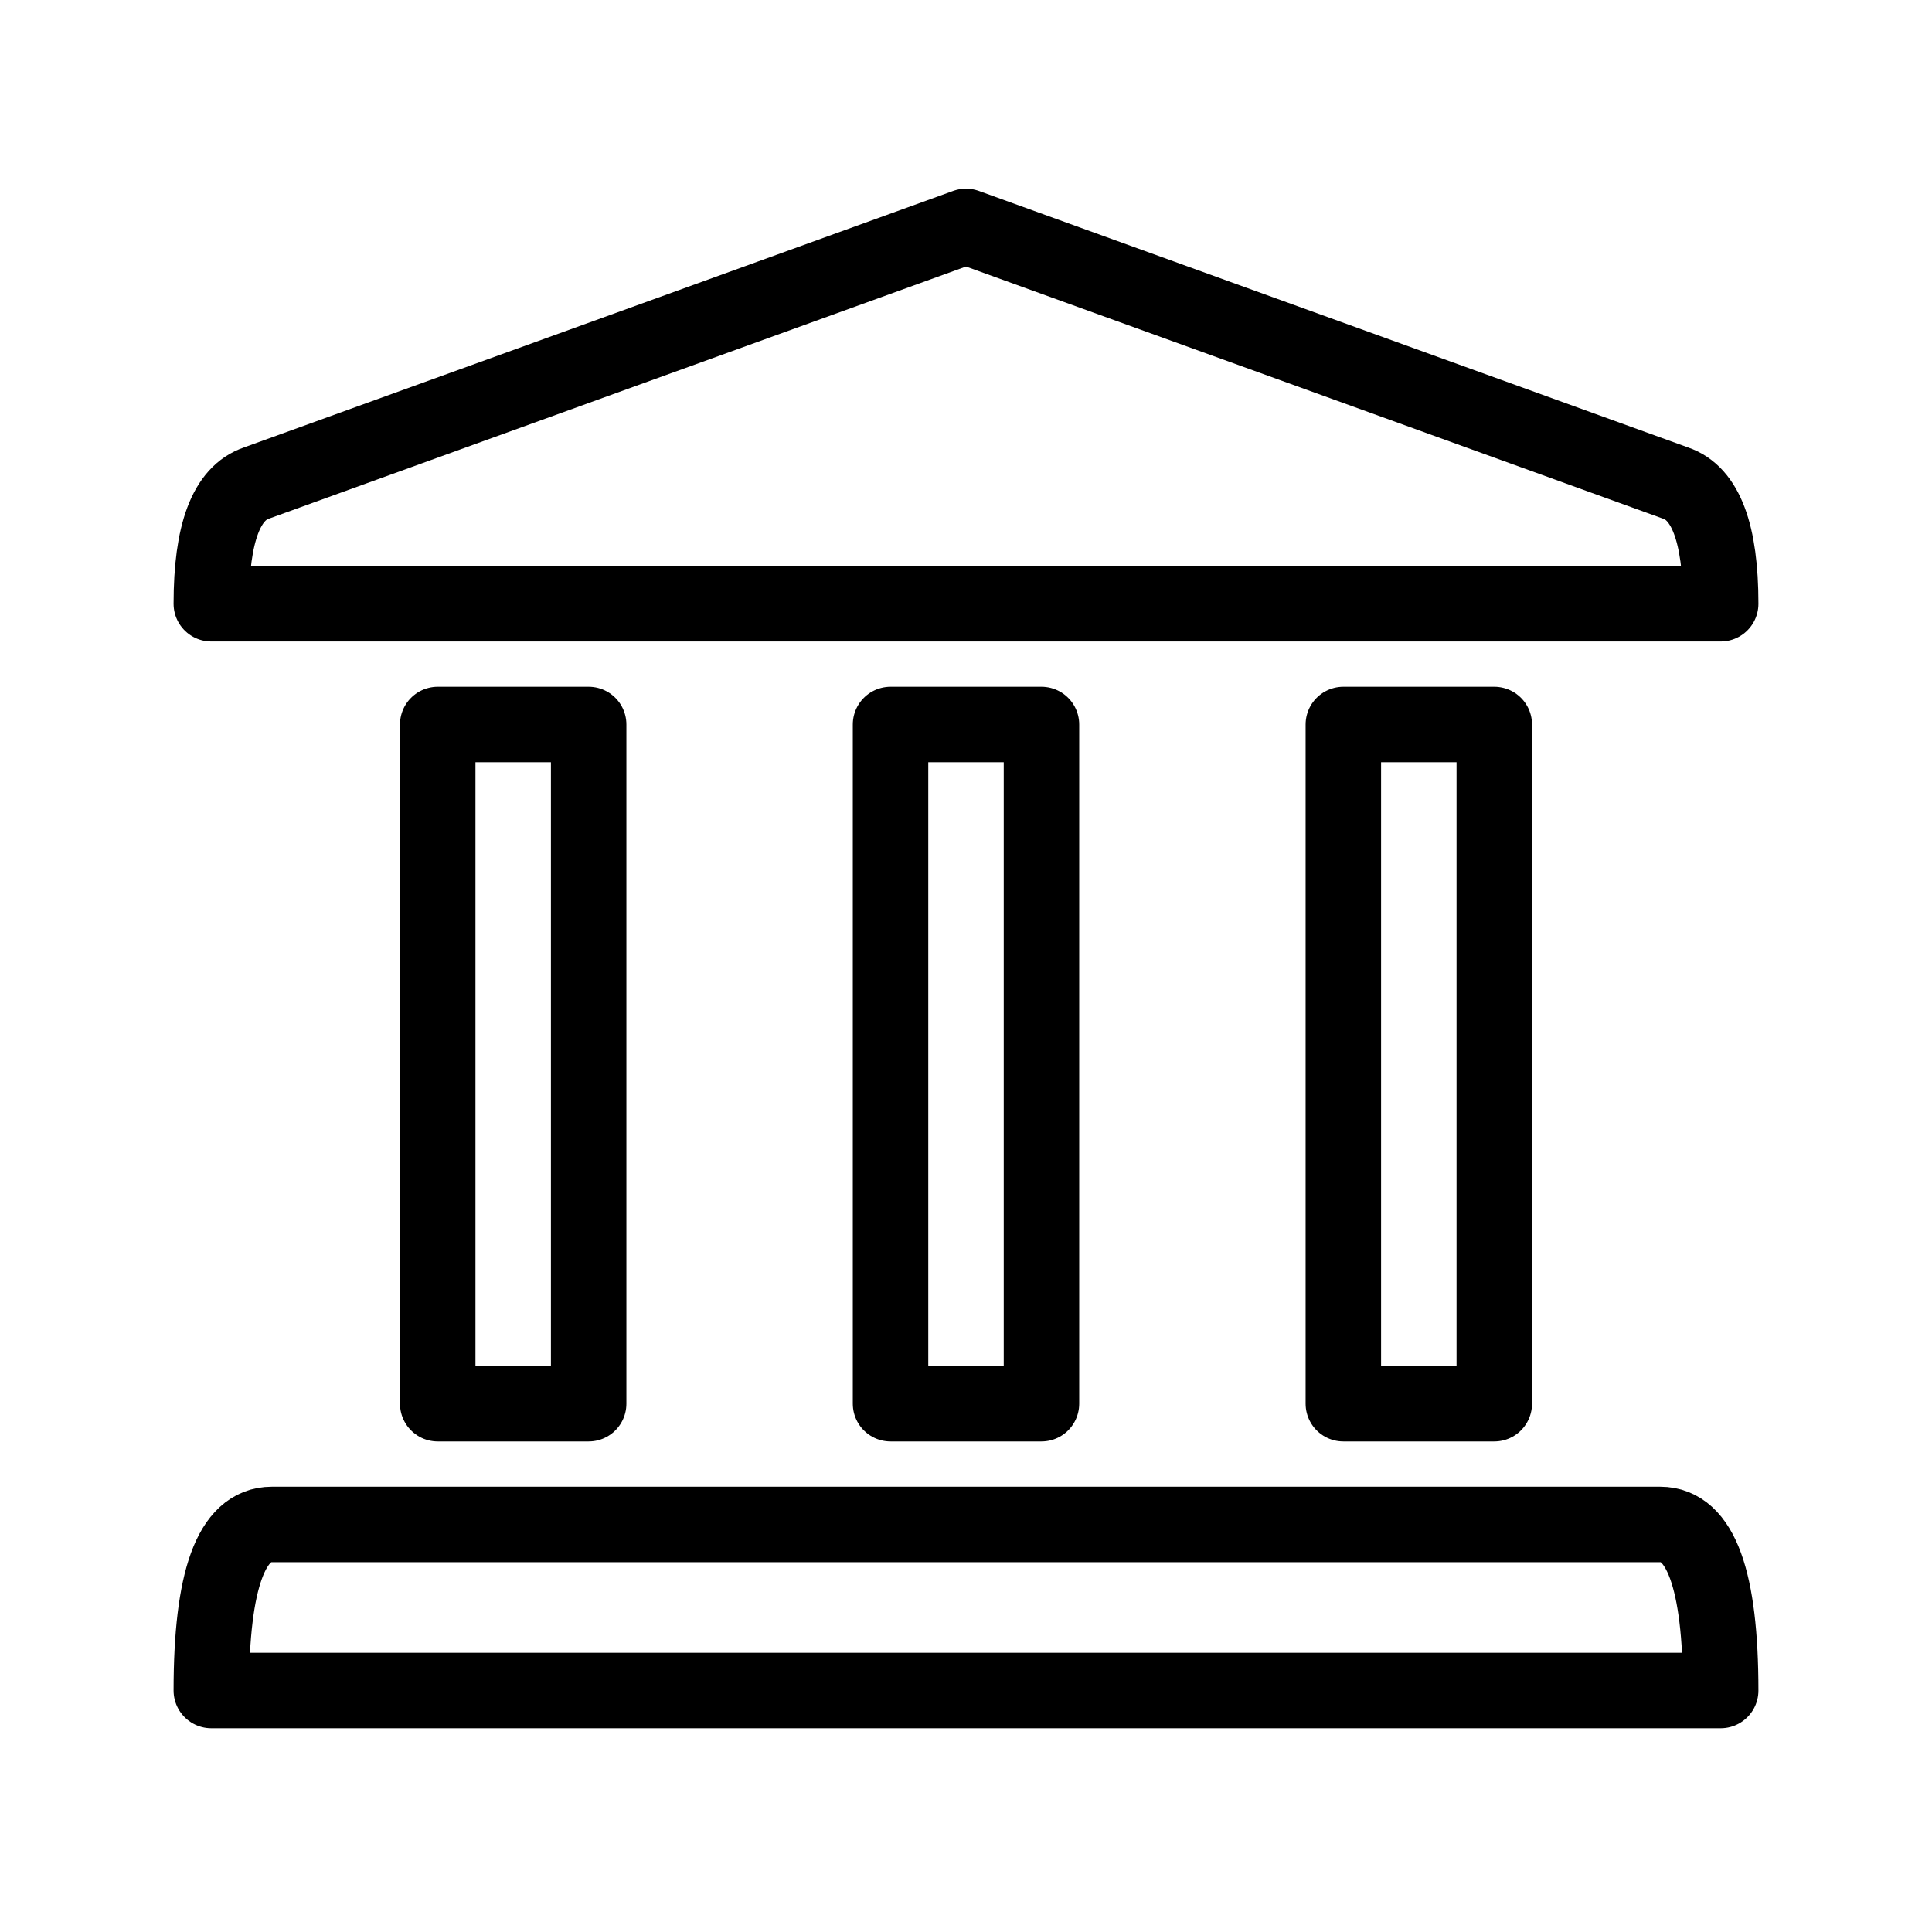 <svg xmlns="http://www.w3.org/2000/svg" viewBox="0 0 128 128" fill="none" stroke="currentColor" stroke-width="5" stroke-linejoin="round"><path d="M111 32q3 1 3 8H14q0-7 3-8L64 15Zm-1 69q4 0 4 11H14q0-11 4-11ZM29 48H39V93H29Zm60 0H99V93H89ZM59 48H69V93H59Z"/></svg>
